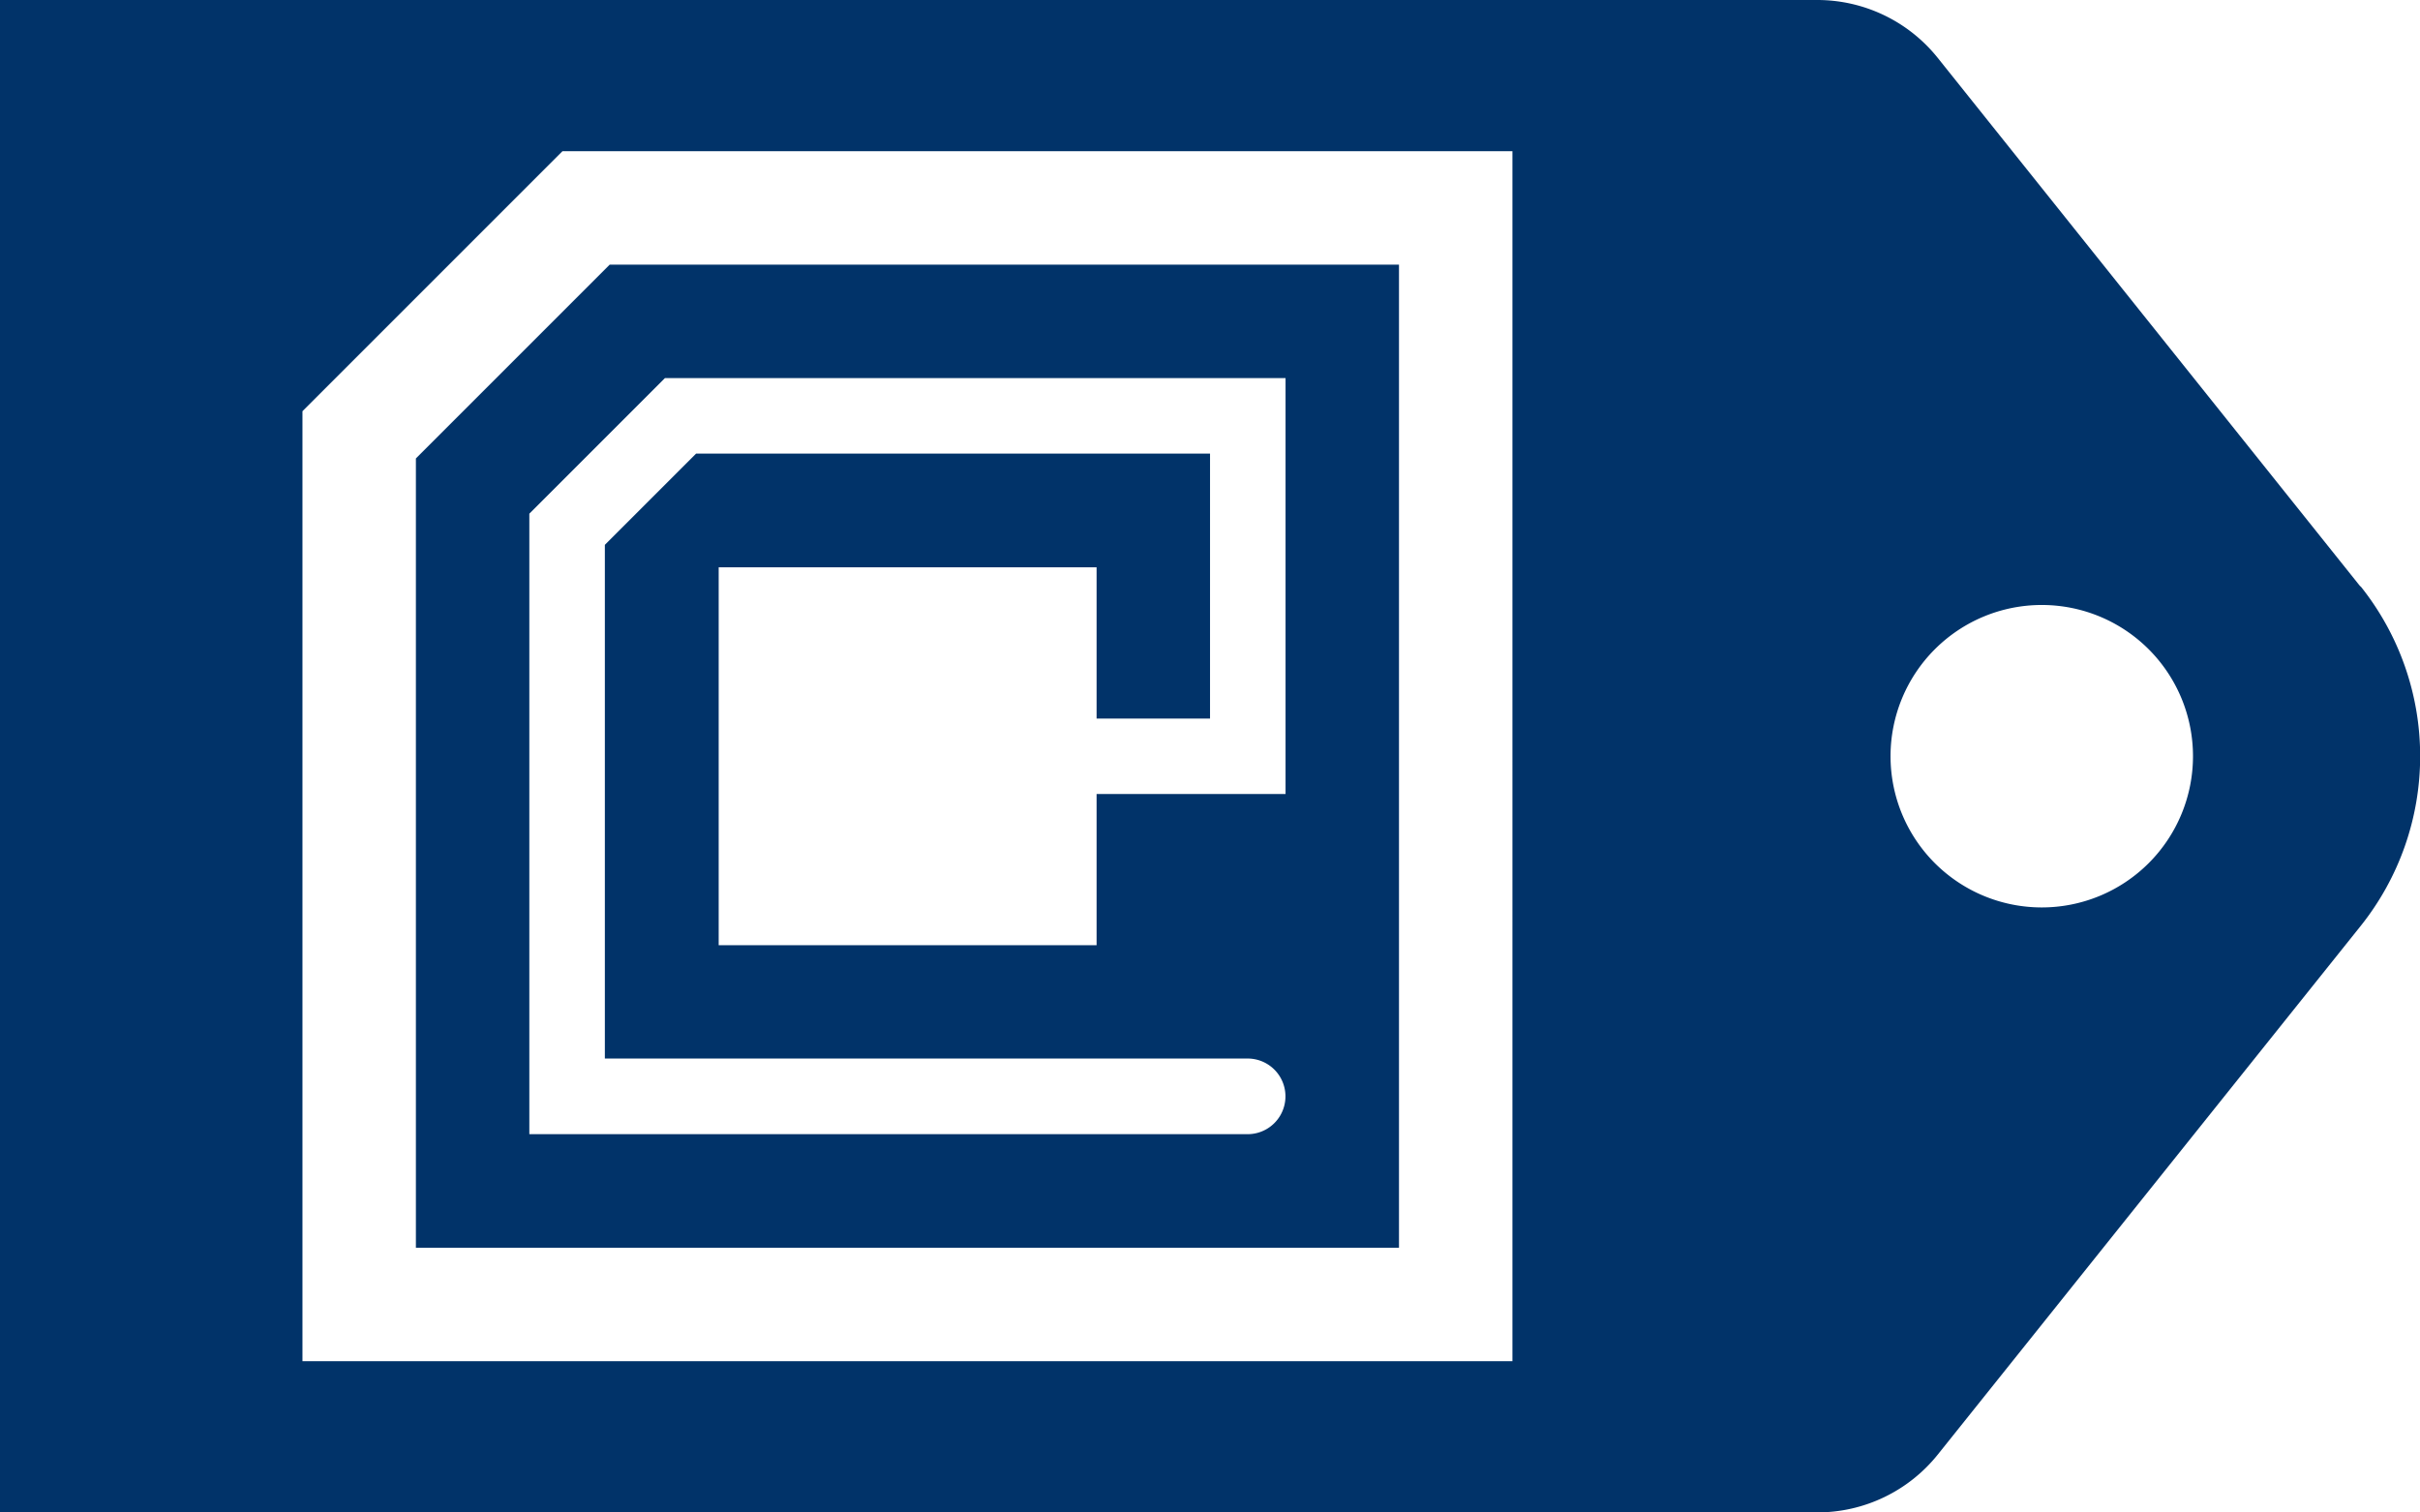 <svg id="Group_4417" data-name="Group 4417" xmlns="http://www.w3.org/2000/svg" xmlns:xlink="http://www.w3.org/1999/xlink" width="37.141" height="23.212" viewBox="0 0 37.141 23.212">
  <defs>
    <clipPath id="clip-path">
      <rect id="Rectangle_5124" data-name="Rectangle 5124" width="37.141" height="23.212" fill="none"/>
    </clipPath>
  </defs>
  <g id="Group_4416" data-name="Group 4416" clip-path="url(#clip-path)">
    <path id="Path_6818" data-name="Path 6818" d="M36.225,9,29.74.889A2.368,2.368,0,0,0,27.888,0H0V23.212H27.888a2.368,2.368,0,0,0,1.853-.889l6.488-8.11a4.175,4.175,0,0,0,0-5.215M23.212,20.891H4.642V6.311l3.99-3.99h14.58Zm8.124-6.964a2.321,2.321,0,1,1,2.321-2.321,2.321,2.321,0,0,1-2.321,2.321" transform="translate(0 0)" fill="#013369"/>
    <path id="Path_6819" data-name="Path 6819" d="M88,71.088h15.088V56H90.974L88,58.974Zm1.741-11.266,2.081-2.081h9.525v6.383h-2.9v2.321h-5.8v-5.8h5.8v2.321h1.741V58.9H92.3l-1.4,1.4v7.884h9.865a.58.58,0,1,1,0,1.161H89.741Z" transform="translate(-81.617 -51.938)" fill="#013369"/>
  </g>
</svg>
